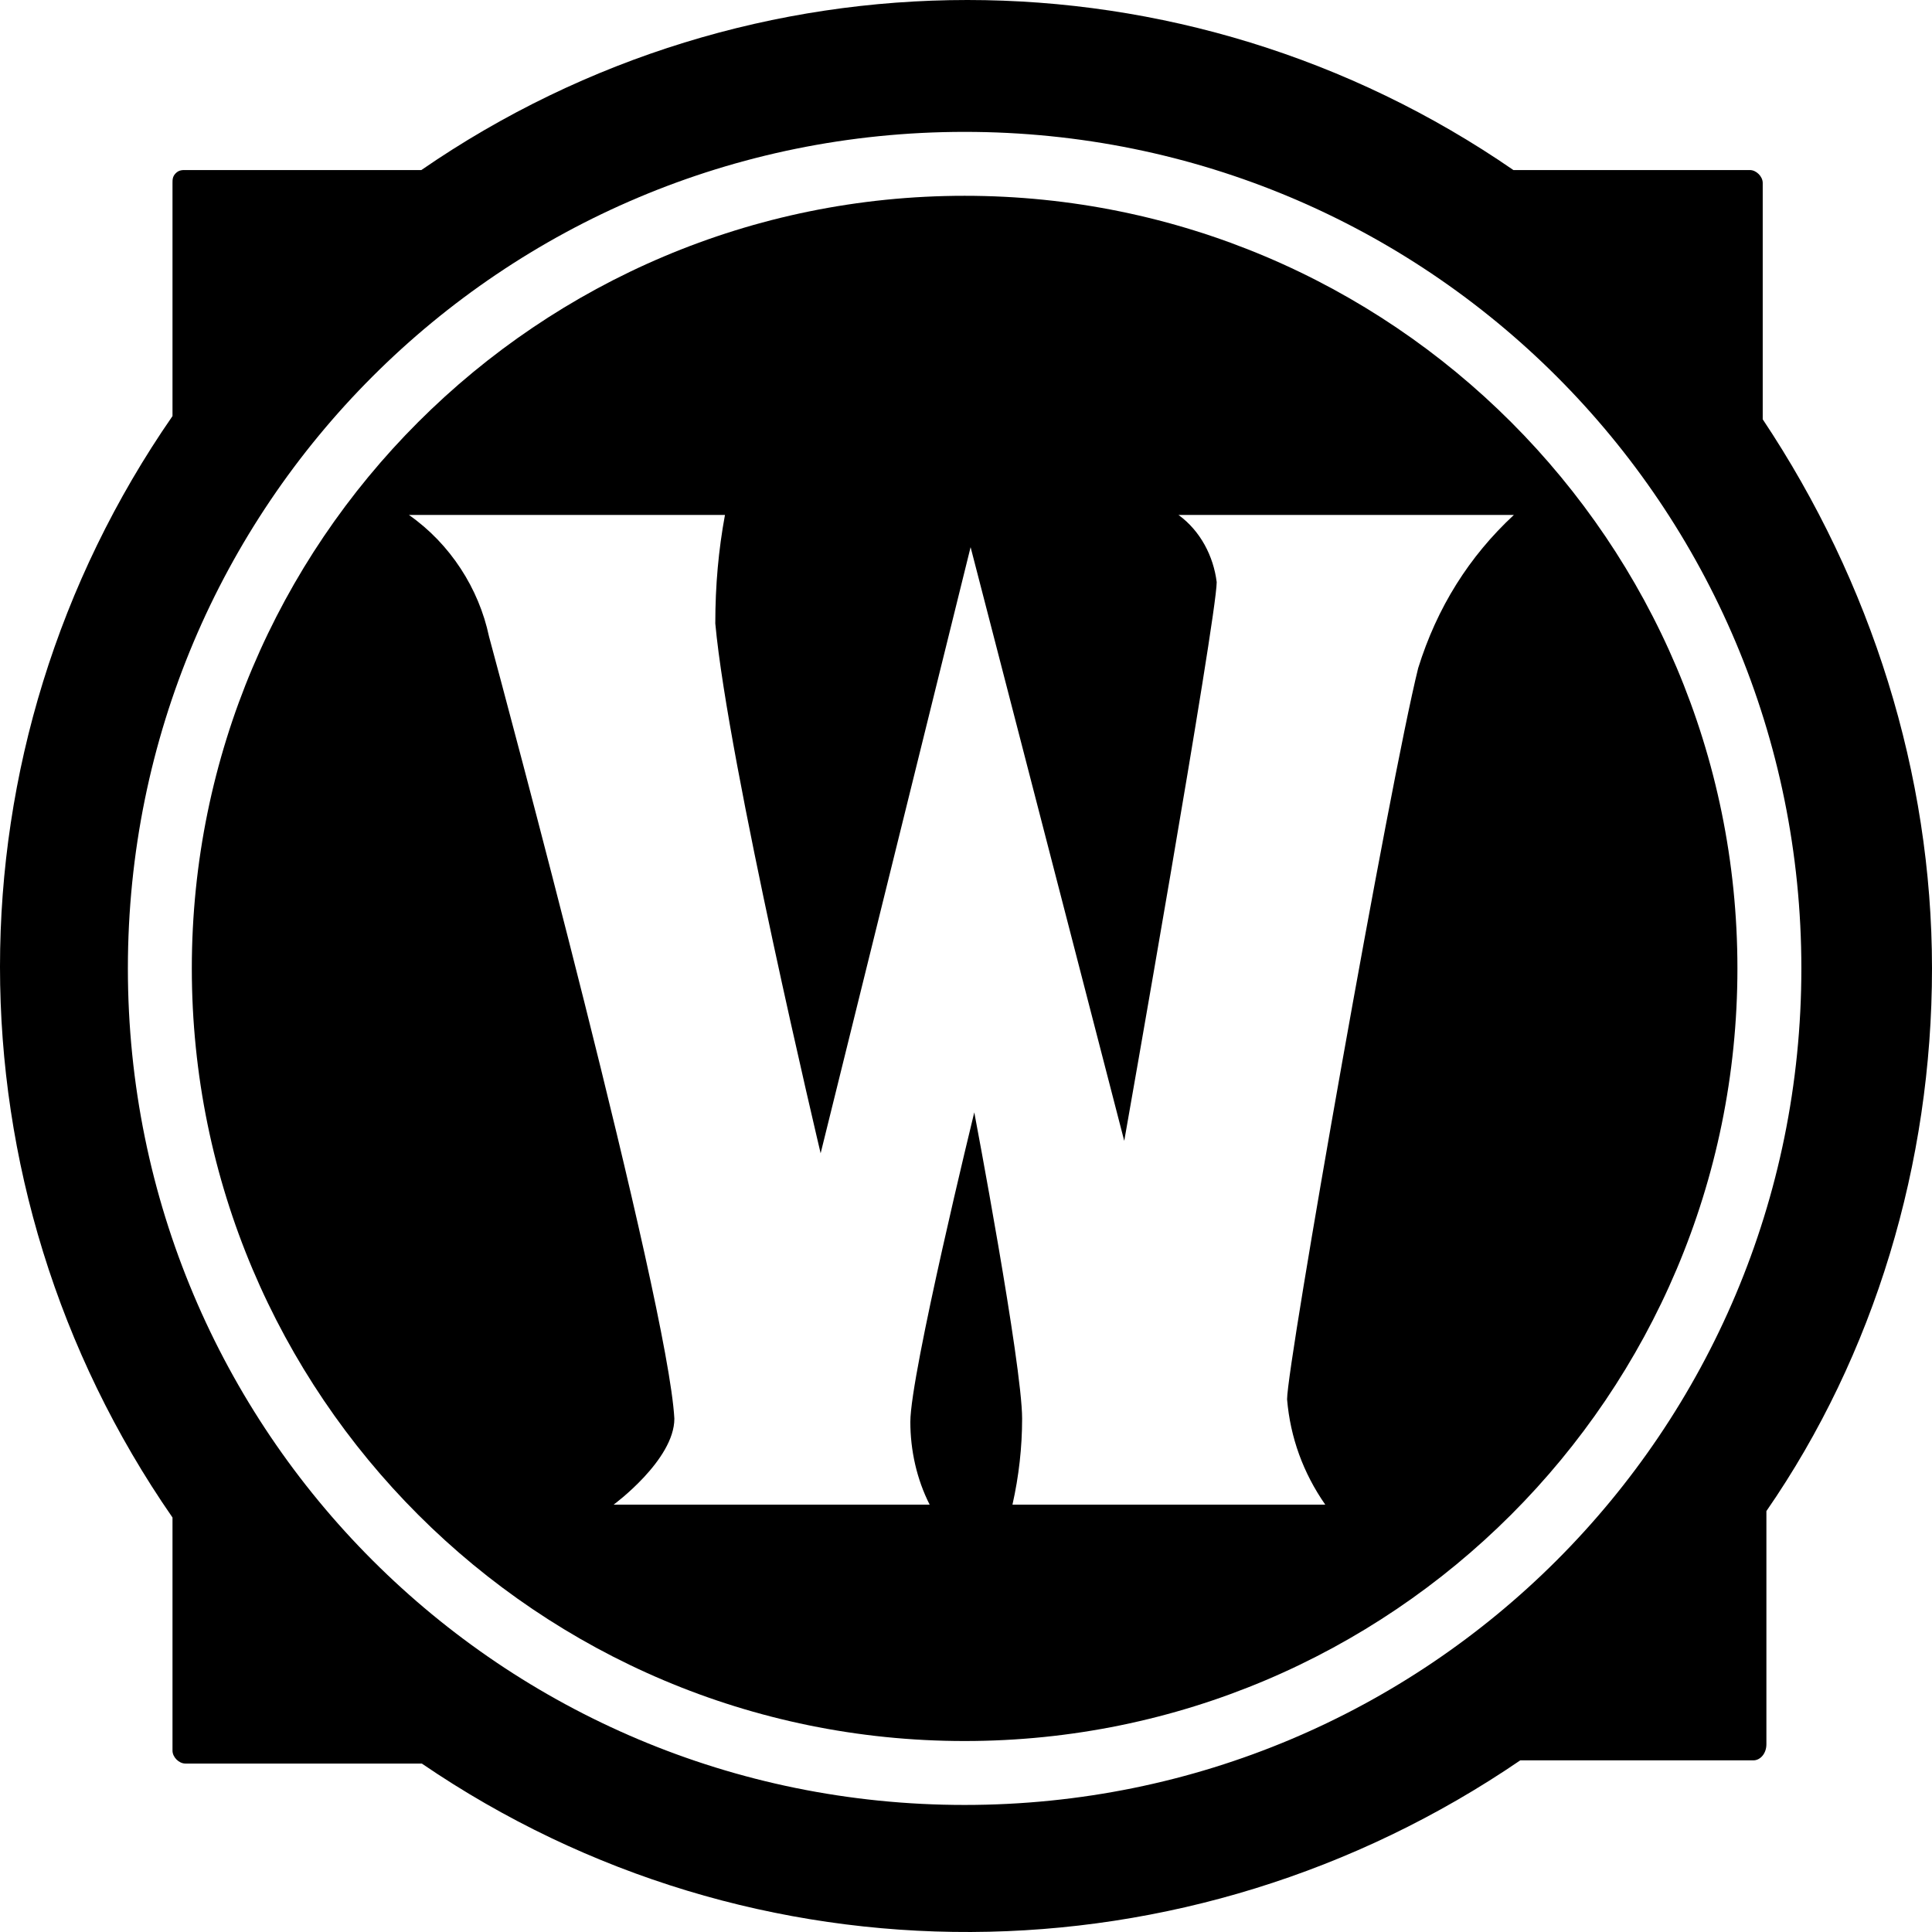 <svg width="1000" height="1000" viewBox="0 0 1000 1000" fill="none" xmlns="http://www.w3.org/2000/svg">
<g id="worldofwarcraft">
<path fill-rule="evenodd" clip-rule="evenodd" d="M499.286 901.15C720.199 901.15 899.286 722.108 899.286 501.247C899.286 280.387 720.199 101.344 499.286 101.344C278.372 101.344 99.286 280.387 99.286 501.247C99.286 722.108 278.372 901.15 499.286 901.15ZM211.666 266.542H375.238C371.904 284.633 370.238 302.962 370.238 322.719C376.904 395.321 424.761 596.939 424.761 596.939L502.38 283.205L581.904 590.512C581.904 590.512 629.761 319.387 629.761 301.296C628.095 287.966 621.428 274.874 610 266.542H783.571C760.476 287.966 743.809 314.388 734.047 345.809C719.285 405.318 666.19 705.96 666.19 724.289C667.857 744.046 674.523 762.375 685.952 778.799H524.047C527.38 764.041 529.047 749.045 529.047 734.286C529.047 706.198 504.285 575.753 504.285 575.753C504.285 575.753 471.19 711.197 471.19 735.952C471.19 750.711 474.523 765.707 481.19 778.799H317.619C317.619 778.799 349.047 755.71 349.047 734.286C345.727 673.352 260.44 356.658 253.177 329.692L253.095 329.384C247.857 304.628 233.095 281.539 211.666 266.542Z" fill="currentColor"/>
<path fill-rule="evenodd" clip-rule="evenodd" d="M912.381 217.031C968.571 301.296 1000 400.558 1000 501.247C1000 602.175 970.238 701.199 914.286 782.132V902.817C914.286 907.816 910.952 911.148 907.619 911.148H786.905C615 1028.5 390.238 1030.17 218.333 912.814H95.952C92.619 912.814 89.286 909.482 89.286 906.149V785.464C-29.762 613.601 -29.762 387.227 89.286 215.364V94.679C89.286 93.013 89.286 91.347 90.952 89.681C92.619 88.014 94.286 88.014 95.952 88.014H218.095C388.333 -29.338 613.095 -29.338 783.333 88.014H905.714C909.048 88.014 912.381 91.347 912.381 94.679V217.031ZM499.286 68.257C259.524 68.257 66.191 261.544 66.191 501.247C66.191 740.951 259.524 934.238 499.286 934.238C739.048 934.238 932.381 740.951 932.381 501.247C932.381 261.544 739.048 68.257 499.286 68.257Z" fill="currentColor"/>
</g>
</svg>
